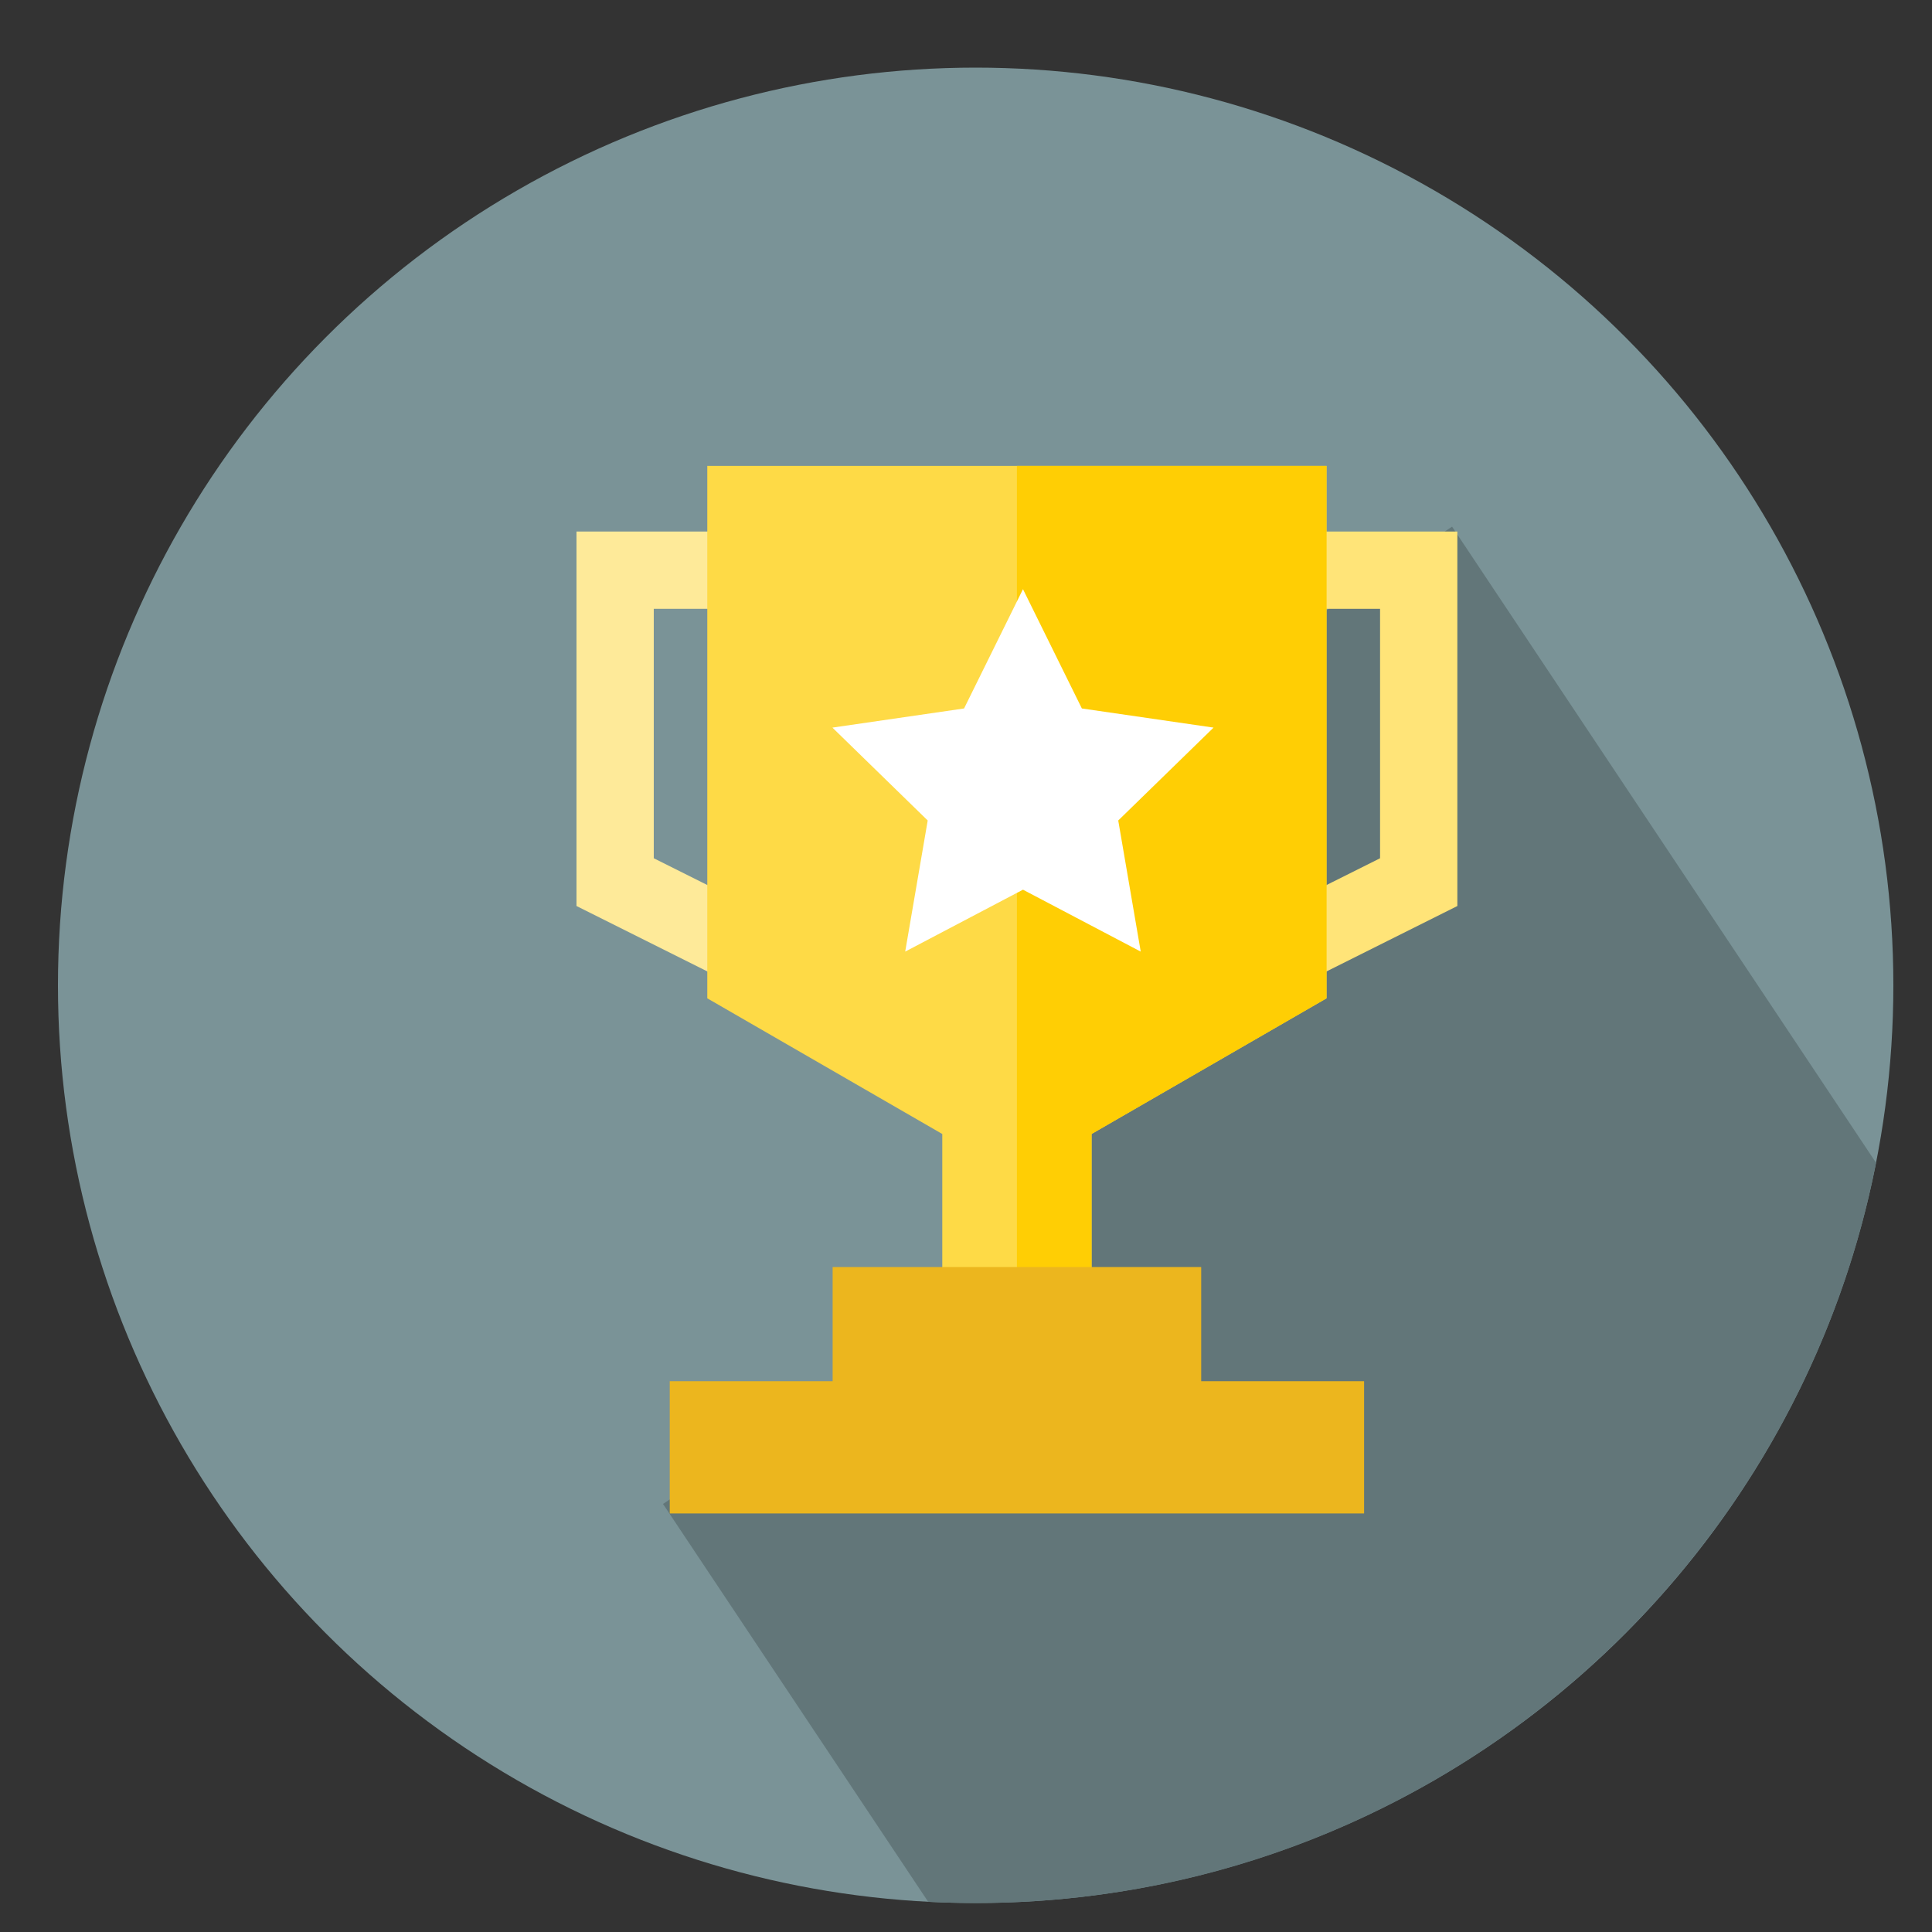 <?xml version="1.0" encoding="utf-8"?>
<!-- Generator: Adobe Illustrator 16.0.0, SVG Export Plug-In . SVG Version: 6.00 Build 0)  -->
<!DOCTYPE svg PUBLIC "-//W3C//DTD SVG 1.1//EN" "http://www.w3.org/Graphics/SVG/1.1/DTD/svg11.dtd">
<svg version="1.1" id="Layer_1" xmlns="http://www.w3.org/2000/svg" xmlns:xlink="http://www.w3.org/1999/xlink" x="0px" y="0px"
	 width="100px" height="100px" viewBox="0 0 100 100" enable-background="new 0 0 100 100" xml:space="preserve">
<rect x="0" y="0" width="100" height="100" fill="#333333" stroke="none"/>
<g id="Layer_10">
	<circle fill="#7A9397" cx="50.5" cy="51" r="47.5"/>
	<path fill="#627679" enable-background="new    " d="M97.104,60.186L75.159,27.259L43.368,48.447L54.15,64.625L34.317,77.843
		l13.726,20.595c0.814,0.041,1.633,0.063,2.458,0.063C73.59,98.5,92.825,82.021,97.104,60.186z"/>
</g>
<g id="Layer_5">
	<g id="XMLID_309_">
		<g id="XMLID_311_">
			<g id="XMLID_312_">
				<polygon id="XMLID_333_" fill="none" stroke="#FFE478" stroke-width="4" stroke-miterlimit="10" points="73.432,45.659 
					63.745,50.502 63.745,29.513 73.432,29.513 				"/>
			</g>
			<polygon id="XMLID_36_" fill="none" stroke="#FEEA99" stroke-width="4" stroke-miterlimit="10" points="31.839,45.659 
				41.527,50.502 41.527,29.513 31.839,29.513 			"/>
		</g>
		<polygon id="XMLID_334_" fill="#FEDA46" points="68.661,24.115 36.609,24.115 36.609,51.673 48.772,58.695 48.772,74.721 
			56.499,74.721 56.499,58.695 68.661,51.673 		"/>
		<polygon id="XMLID_337_" fill="#FFCE04" points="52.635,24.115 52.635,74.721 56.499,74.721 56.499,58.695 68.661,51.673 
			68.661,24.115 		"/>
		<polygon id="XMLID_338_" fill="#ECB61E" points="62.174,71.491 62.174,65.582 43.097,65.582 43.097,71.491 34.666,71.491 
			34.666,78.336 70.605,78.336 70.605,71.491 		"/>
		<polygon id="XMLID_340_" display="none" fill="#FBAF27" points="62.174,71.491 62.174,65.582 52.635,65.582 52.635,78.336 
			70.605,78.336 70.605,71.491 		"/>
	</g>
	<polygon fill="#FFFFFF" points="52.949,30.495 55.997,36.67 62.813,37.661 57.88,42.468 59.044,49.255 52.949,46.05 46.853,49.255 
		48.018,42.468 43.086,37.661 49.9,36.67 	"/>
</g>
</svg>
